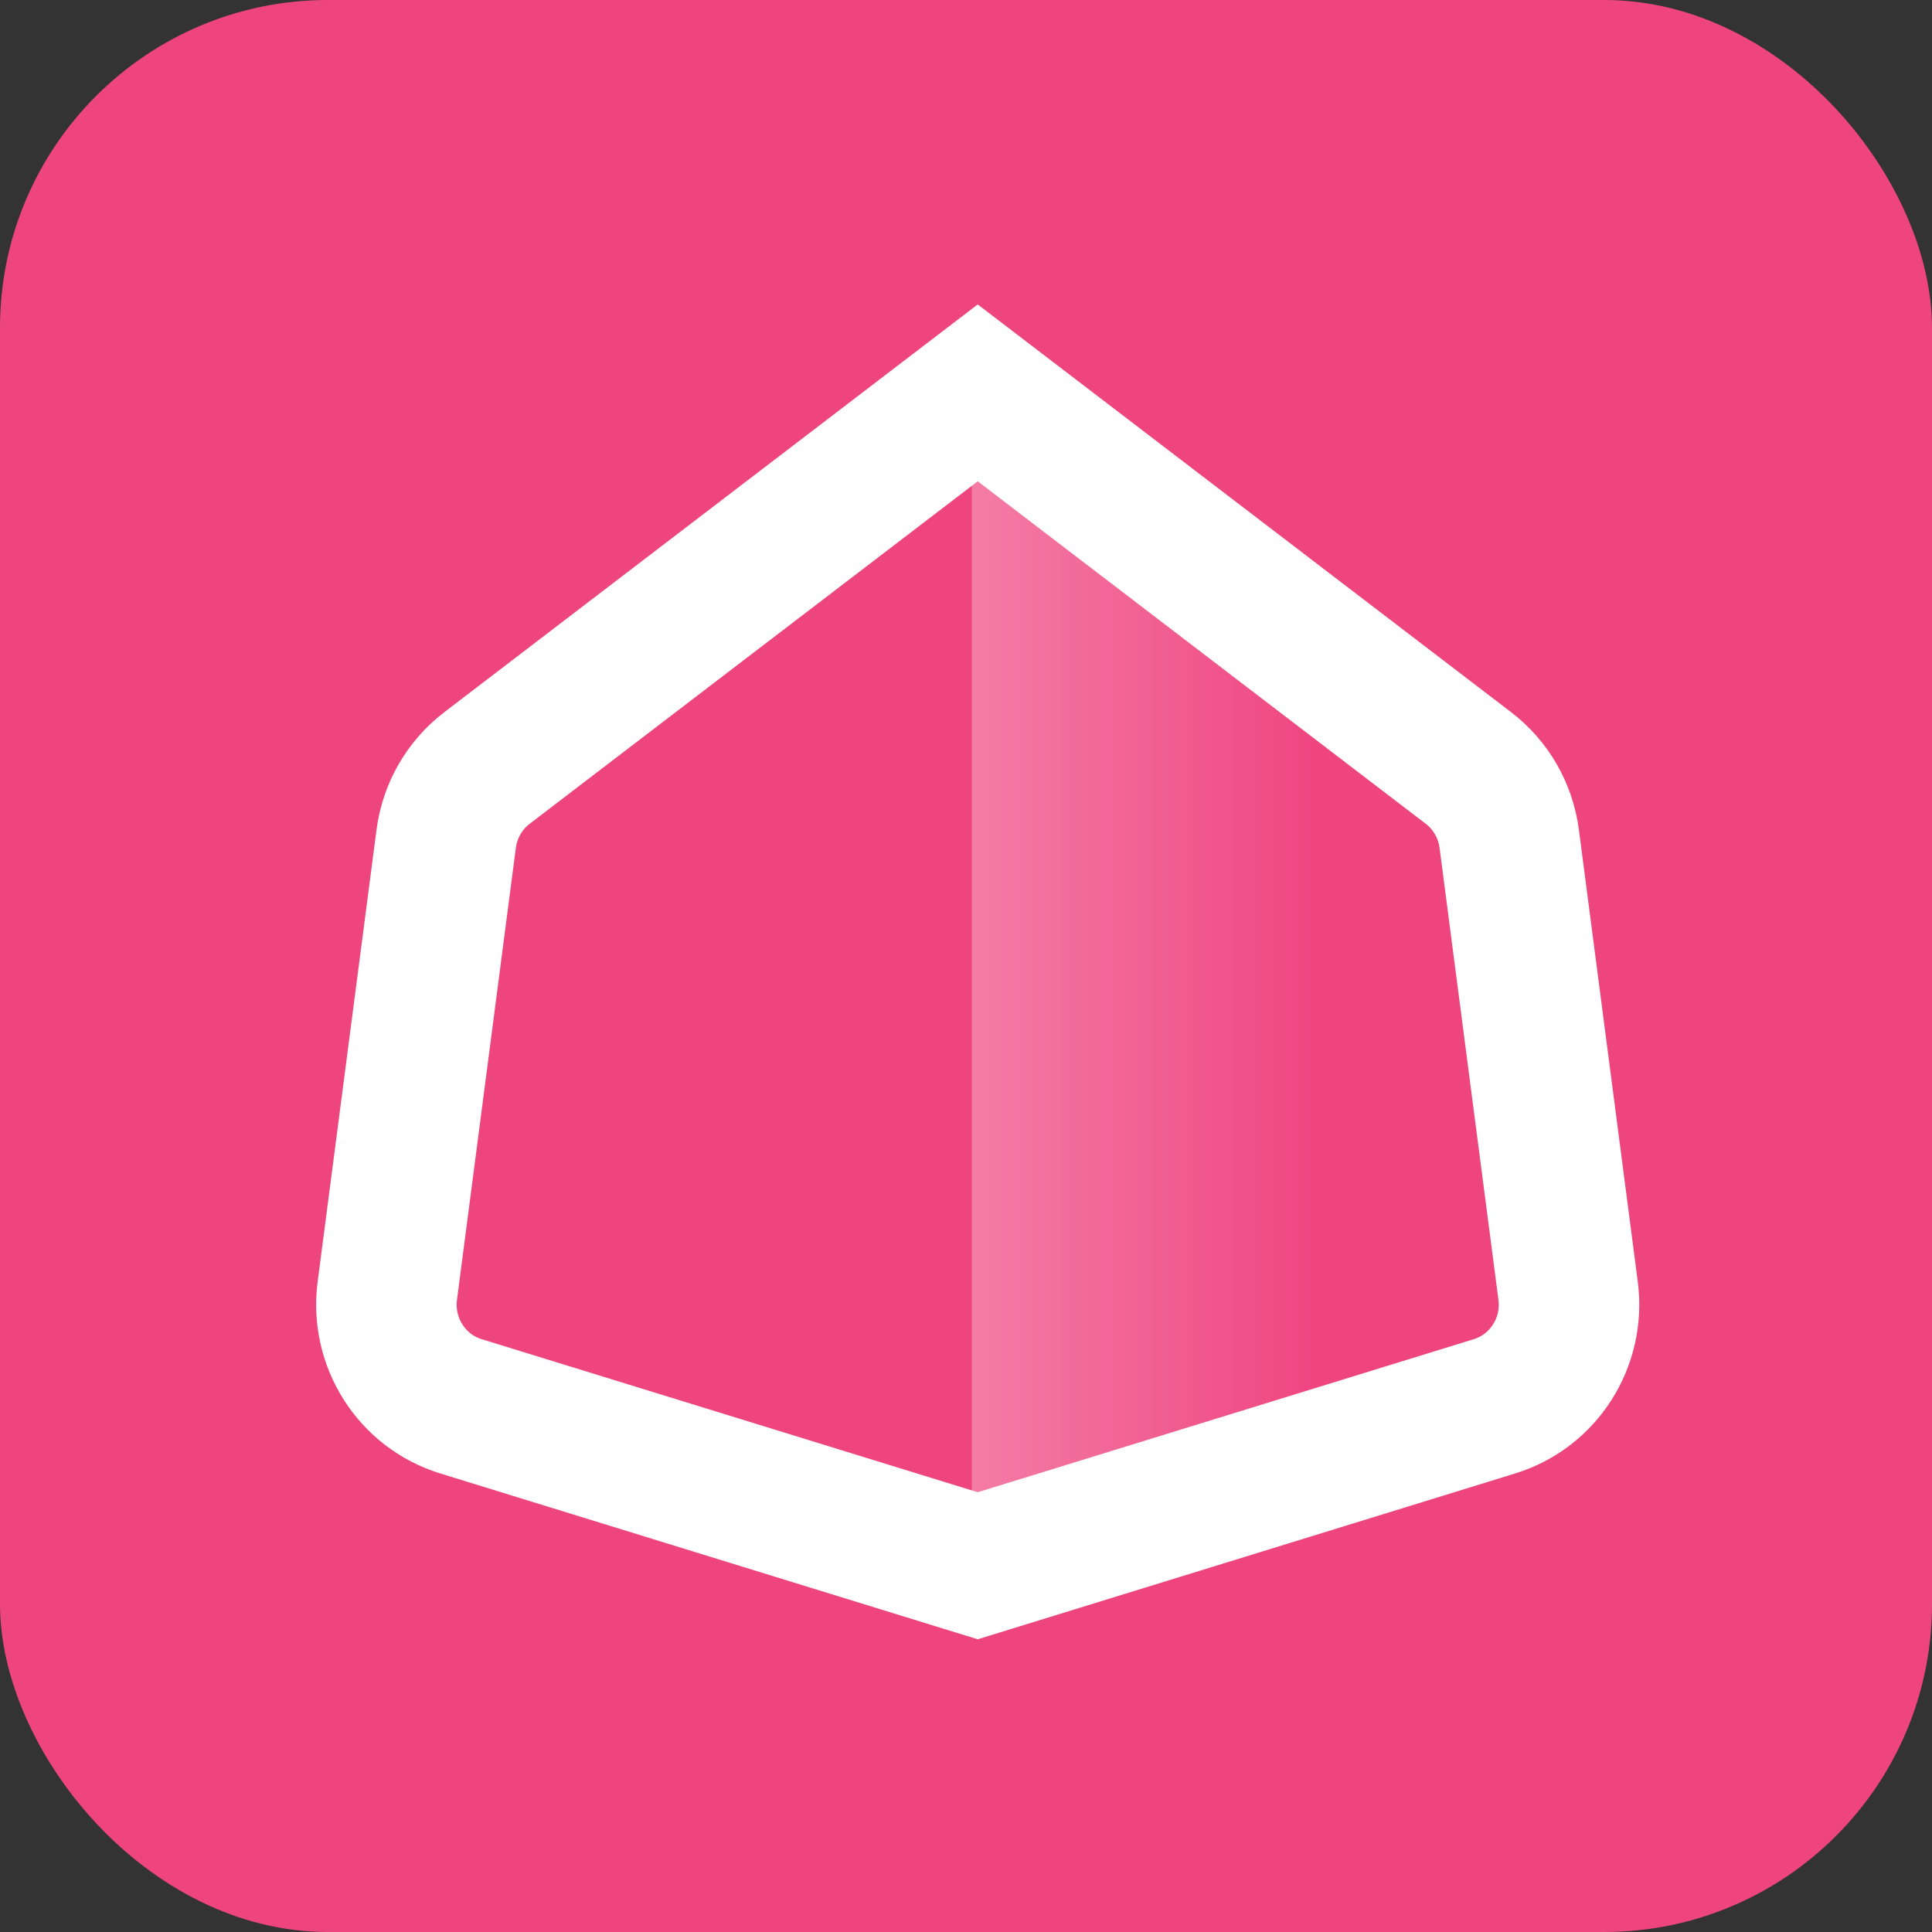 <?xml version="1.0" encoding="UTF-8"?>
<svg width="165px" height="165px" viewBox="0 0 165 165" version="1.1" xmlns="http://www.w3.org/2000/svg" xmlns:xlink="http://www.w3.org/1999/xlink">
    <rect x="0" y="0" width="165" height="165" fill="#333333" stroke="none"/>
    <!-- Generator: Sketch 54.1 (76490) - https://sketchapp.com -->
    <title>App Icon</title>
    <desc>Created with Sketch.</desc>
    <defs>
        <linearGradient x1="-8.083%" y1="50%" x2="63.719%" y2="50%" id="linearGradient-1">
            <stop stop-color="#FFFFFF" stop-opacity="0.336" offset="0%"></stop>
            <stop stop-color="#FFFFFF" stop-opacity="0" offset="100%"></stop>
        </linearGradient>
    </defs>
    <g id="Page-1" stroke="none" stroke-width="1" fill="none" fill-rule="evenodd">
        <g id="Desktop-HD" transform="translate(-269, -1870)">
            <g id="App-Icon" transform="translate(269, 1870)">
                <rect id="Rectangle" fill="#EF457F" x="-5.68434189e-14" y="0" width="165" height="165" rx="28"></rect>
                <polygon id="Rectangle-3" fill="url(#linearGradient-1)" points="125.335 66.452 83 38 83 131 130 113.493"></polygon>
                <path d="M83.5,33.552 L41.59,65.589 C39.676,67.053 38.419,69.233 38.105,71.643 L33.078,110.236 C32.504,114.64 35.166,118.808 39.355,120.101 L83.5,133.721 L127.645,120.101 C131.834,118.808 134.496,114.64 133.922,110.236 L128.895,71.643 C128.581,69.233 127.324,67.053 125.41,65.589 L83.5,33.552 Z" id="Rectangle-2" stroke="#FFFFFF" stroke-width="12"></path>
            </g>
        </g>
    </g>
</svg>